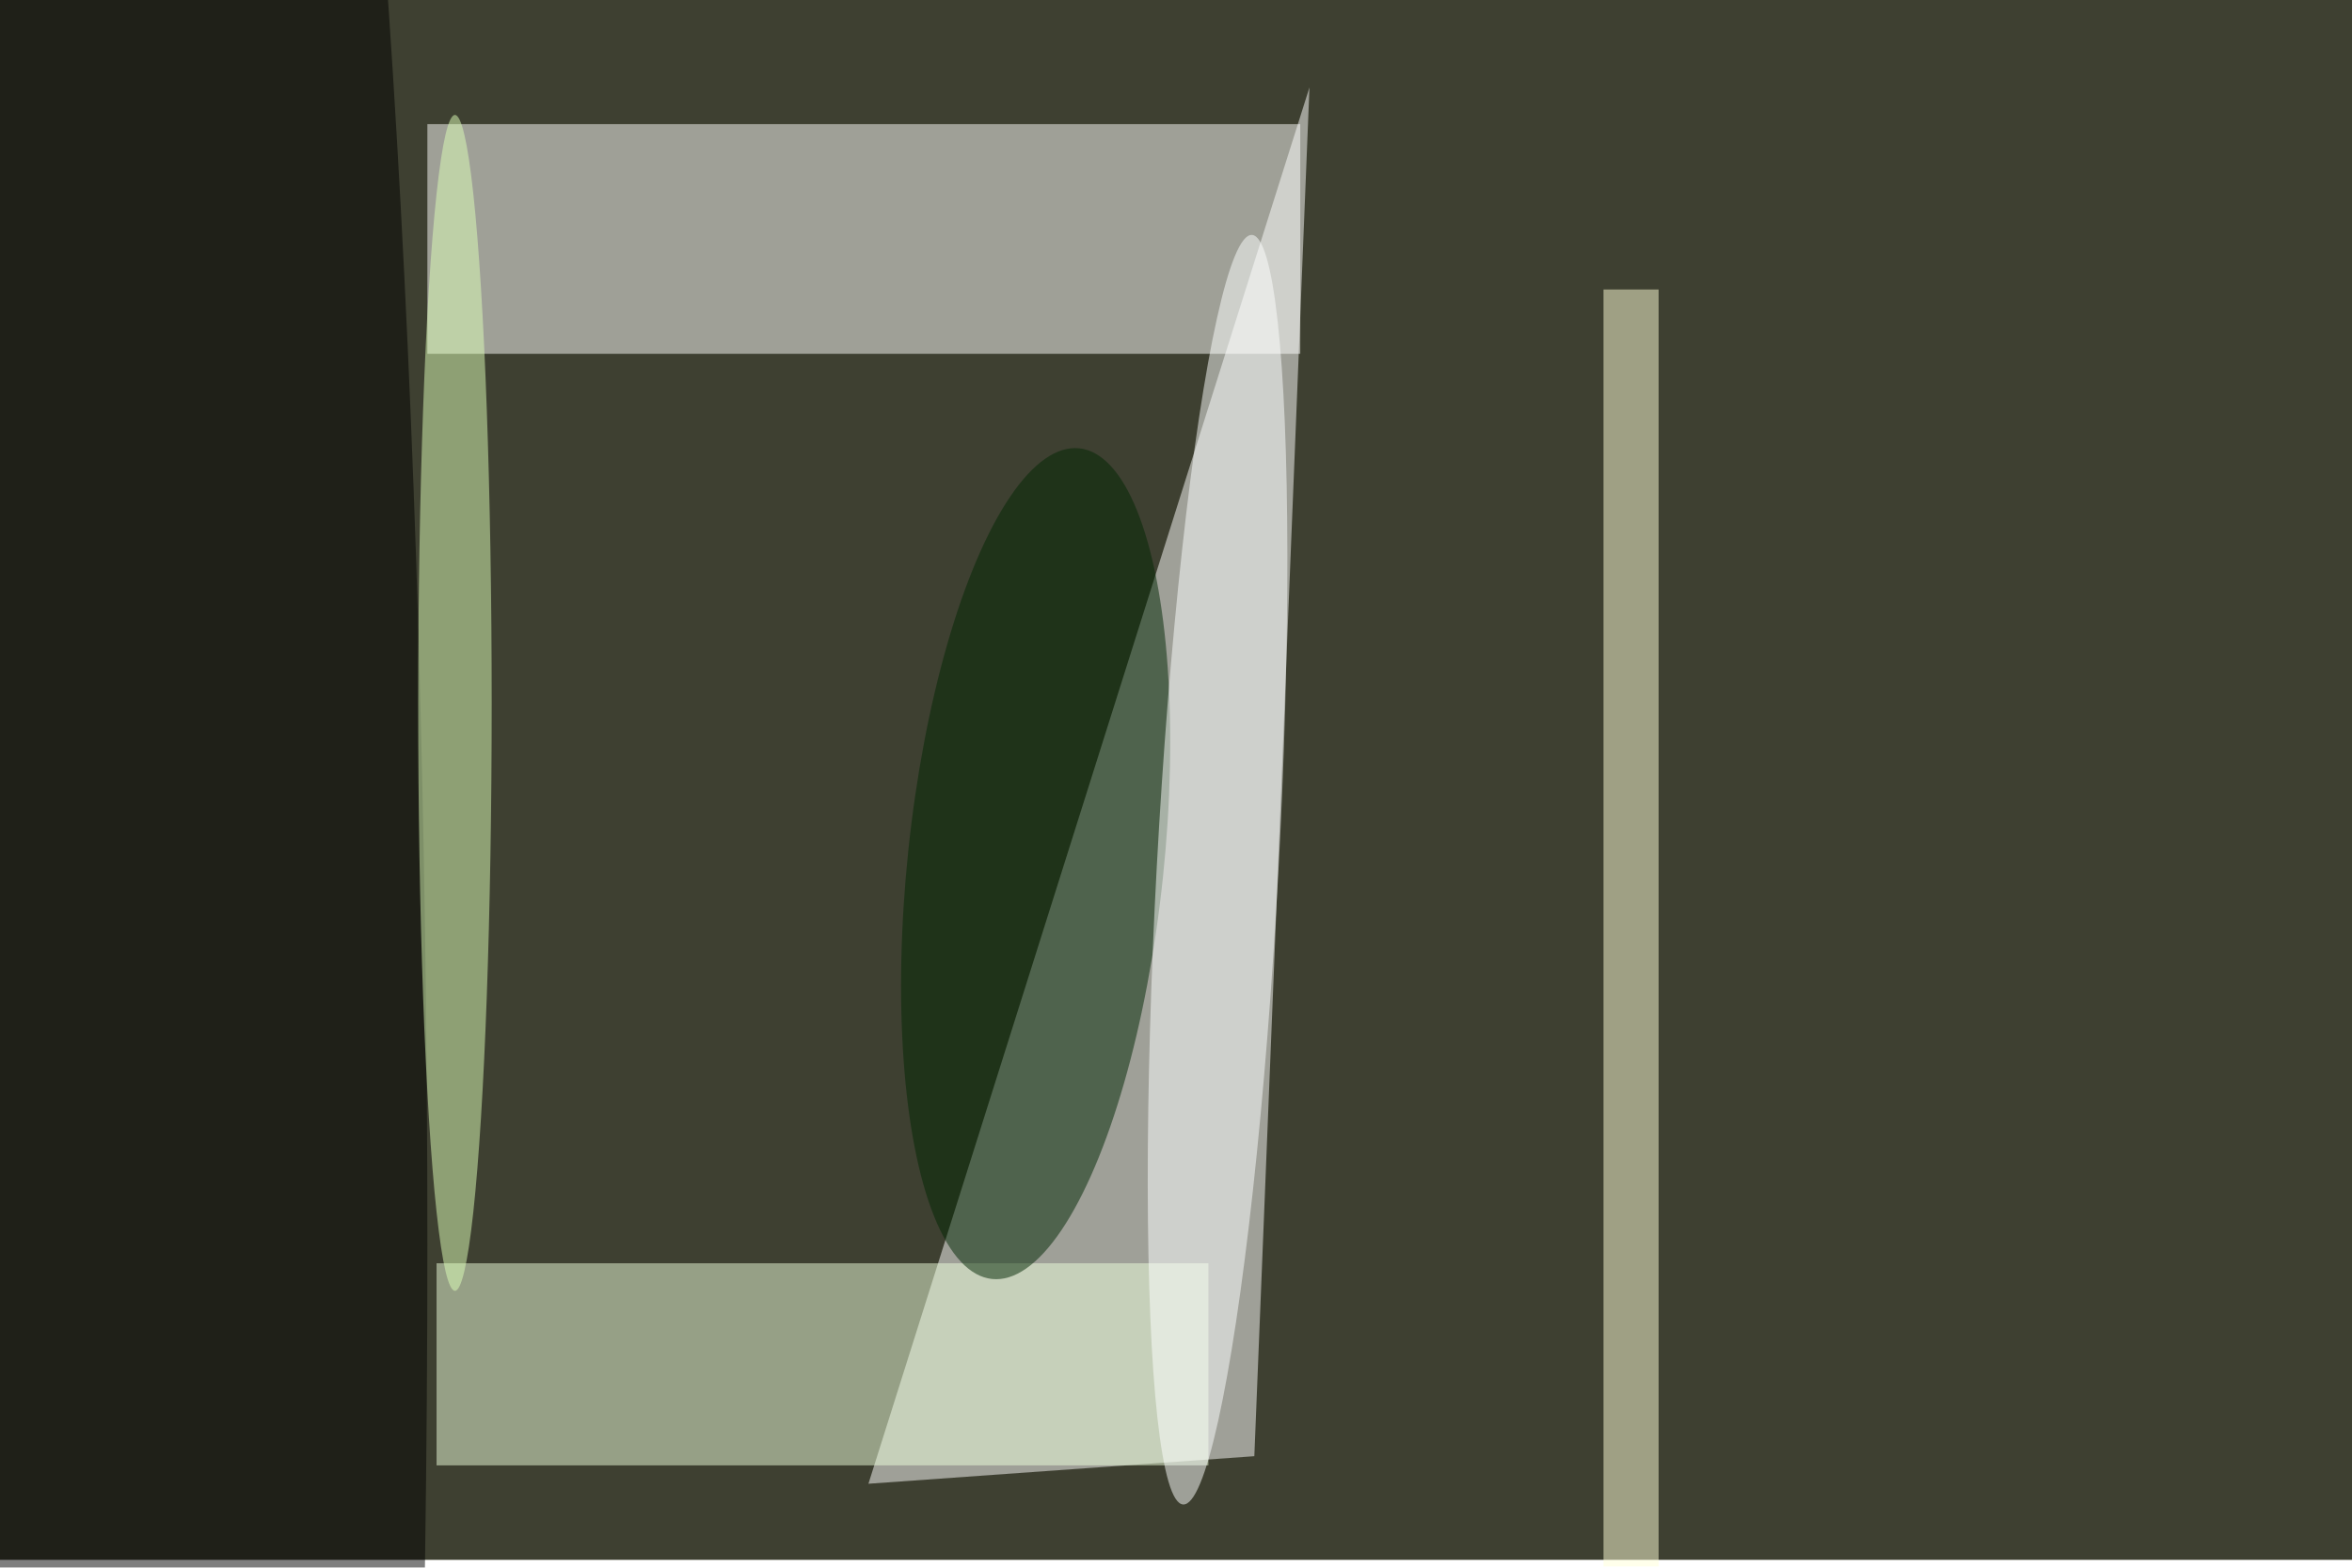 <svg xmlns="http://www.w3.org/2000/svg" viewBox="0 0 900 600"><filter id="b"><feGaussianBlur stdDeviation="12" /></filter><path fill="#3e4031" d="M0 0h900v597H0z"/><g filter="url(#b)" transform="translate(1.8 1.8) scale(3.516)" fill-opacity=".5"><path fill="#fff" d="M94 161l42-3 6-149z"/><path fill="#fffffe" d="M46 13h95v25H46z"/><ellipse cx="18" cy="135" rx="28" ry="255"/><path fill="#efffdd" d="M131 159H47v-22h84z"/><ellipse fill="#002603" rx="1" ry="1" transform="matrix(13.856 1.455 -4.746 45.21 112.2 93.5)"/><path fill="#ffffd9" d="M174 31h6v139h-6z"/><ellipse fill="#feffff" rx="1" ry="1" transform="rotate(93.1 21.4 109.6) scale(69.199 6.622)"/><ellipse fill="#deffb9" cx="49" cy="76" rx="4" ry="64"/></g></svg>